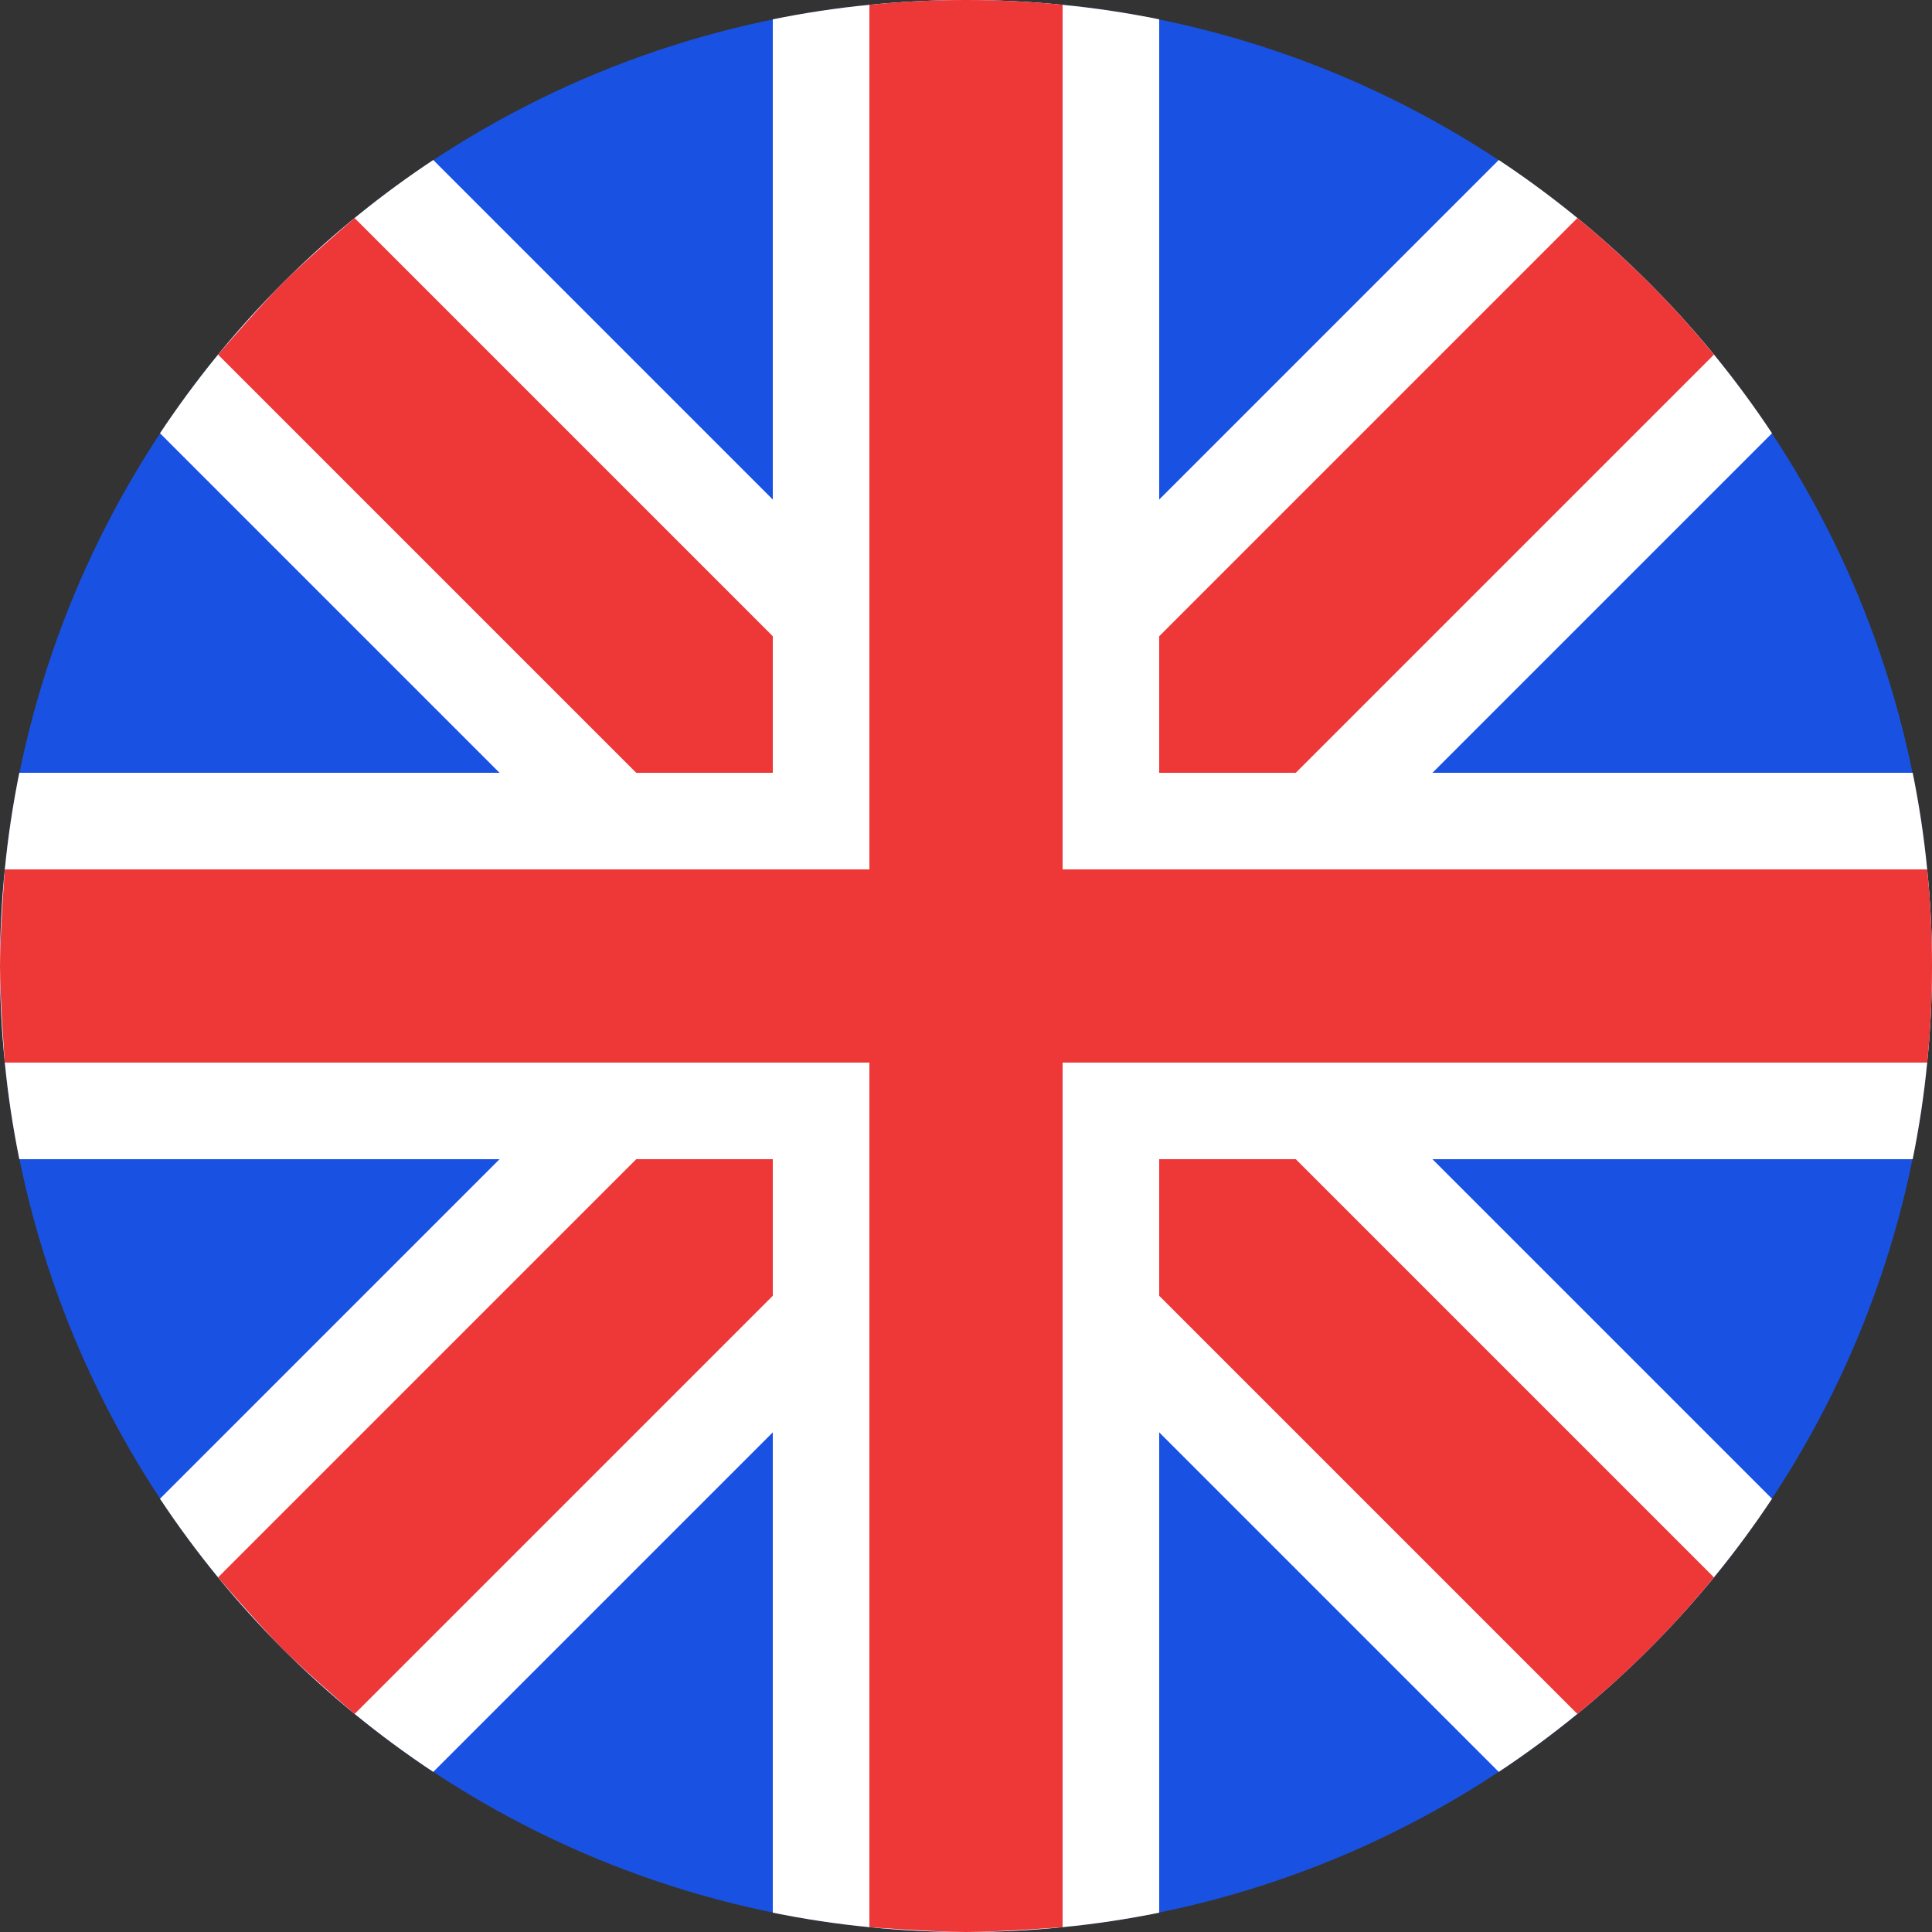 <svg width="16" height="16" viewBox="0 0 16 16" fill="none" xmlns="http://www.w3.org/2000/svg">
<rect x="0" y="0" width="16" height="16" fill="#333333" stroke="none"/>
<circle cx="8" cy="8" r="8" fill="#1952E3"/>
<path d="M14.675 3.588L10.263 8L14.675 12.412C14.08 13.309 13.309 14.08 12.412 14.674L8 10.262L3.588 14.674C2.691 14.08 1.92 13.309 1.325 12.412L5.737 8L1.325 3.588C1.605 3.167 1.922 2.773 2.274 2.413C2.297 2.39 2.32 2.366 2.343 2.343C2.366 2.32 2.39 2.297 2.413 2.274C2.773 1.922 3.167 1.604 3.588 1.325L8 5.737L12.412 1.325C12.833 1.604 13.227 1.922 13.587 2.274C13.61 2.297 13.634 2.32 13.657 2.343C13.68 2.366 13.703 2.389 13.726 2.413C14.078 2.773 14.396 3.167 14.675 3.588Z" fill="white"/>
<path d="M14.194 2.937L9.131 8L14.194 13.063C13.856 13.477 13.477 13.856 13.063 14.194L8 9.131L2.937 14.194C2.933 14.191 2.93 14.188 2.926 14.185C2.861 14.13 2.524 13.836 2.349 13.663C2.345 13.659 2.341 13.655 2.337 13.651C2.164 13.476 1.87 13.138 1.815 13.074C1.812 13.07 1.809 13.067 1.806 13.063L6.869 8L1.806 2.937C1.809 2.934 1.811 2.93 1.814 2.927C1.87 2.863 2.17 2.516 2.343 2.343C2.516 2.17 2.863 1.869 2.927 1.814C2.93 1.811 2.934 1.809 2.937 1.806L8 6.869L13.063 1.806C13.245 1.954 13.419 2.111 13.587 2.274C13.61 2.297 13.634 2.32 13.657 2.343C13.68 2.366 13.703 2.39 13.726 2.413C13.89 2.581 14.046 2.756 14.194 2.937Z" fill="#EE3737"/>
<path d="M9.6 0.16C9.338 0.107 9.071 0.066 8.8 0.04C8.537 0.013 8.27 0 8 0C7.73 0 7.463 0.013 7.2 0.04C6.929 0.066 6.662 0.107 6.4 0.16V6.4H0.16C0.107 6.662 0.066 6.929 0.04 7.2C0.013 7.463 0 7.73 0 8C0 8.27 0.013 8.537 0.04 8.8C0.066 9.071 0.107 9.338 0.16 9.6H6.4V15.84C6.662 15.893 6.929 15.934 7.2 15.96C7.463 15.987 7.73 16 8 16C8.27 16 8.537 15.987 8.8 15.96C9.071 15.934 9.338 15.893 9.6 15.84V9.6L15.84 9.6C15.893 9.338 15.934 9.071 15.96 8.8C15.987 8.537 16 8.27 16 8C16 7.73 15.987 7.463 15.96 7.2C15.934 6.929 15.893 6.662 15.84 6.4L9.6 6.4V0.16Z" fill="white"/>
<path d="M8 0C7.73 0 7.463 0.013 7.2 0.04V7.2L0.04 7.2C0.04 7.2 0 7.73 0 8C0 8.27 0.04 8.8 0.04 8.8H7.2V15.96C7.2 15.96 7.73 16 8 16C8.27 16 8.8 15.96 8.8 15.96V8.8H15.96C15.987 8.537 16 8.27 16 8C16 7.73 15.987 7.463 15.96 7.2L8.8 7.2V0.04C8.537 0.013 8.27 0 8 0Z" fill="#EE3737"/>
</svg>
